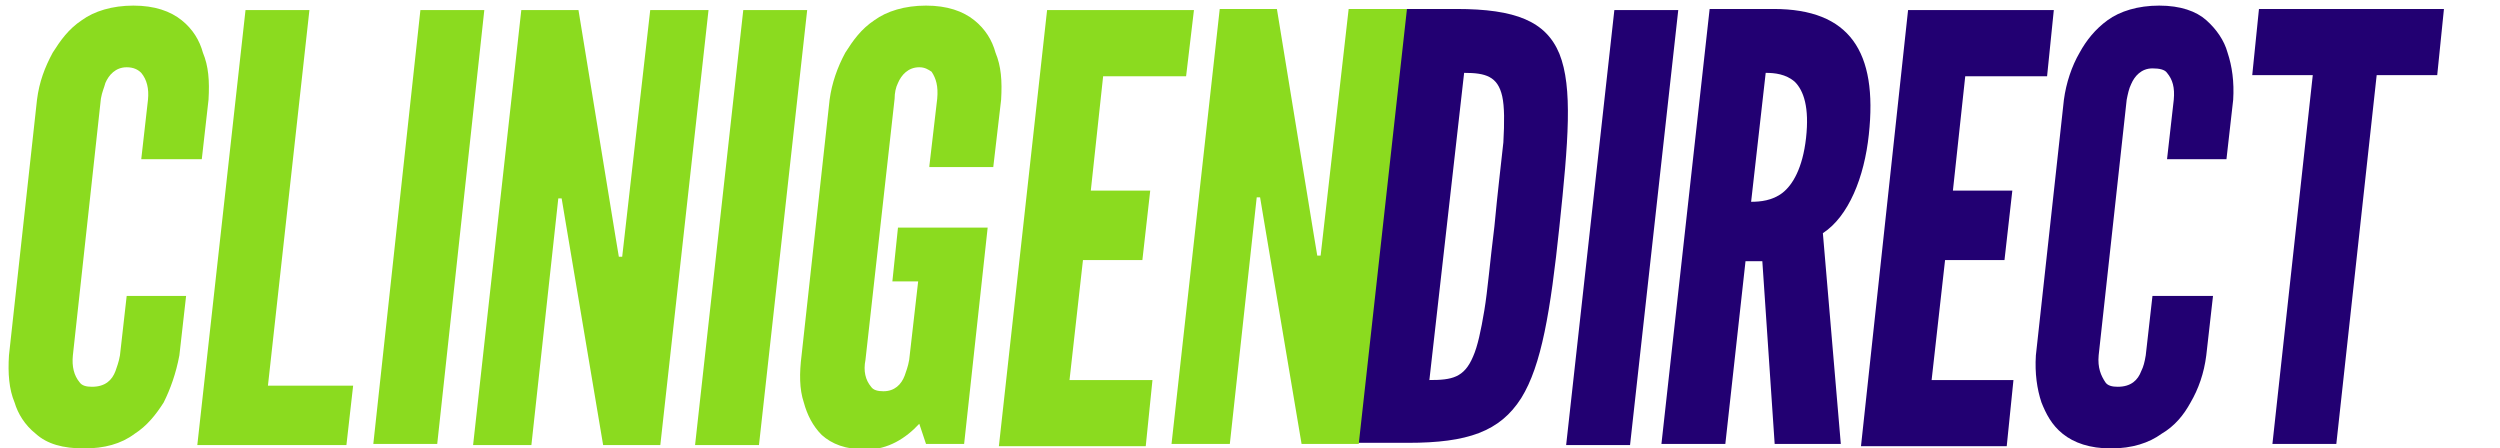 <svg xmlns="http://www.w3.org/2000/svg" width="223" height="40" viewBox="0 0 223 40">
    <g fill="none" fill-rule="evenodd">
        <path fill="#220072" fill-rule="nonzero" d="M121.1 39.6L125.4.8h4.5c5.3 0 8 1.1 9.2 4 1.2 3 .8 7.8 0 15.4-.8 7.6-1.6 12.4-3.4 15.3-1.9 3-4.8 4-10.1 4h-4.5v.1zm6.4-5.7c2 0 3.1-.2 3.9-2.1.4-.9.7-2.3 1-4.1.3-1.8.5-4.3.9-7.5.3-3.2.6-5.6.8-7.5.1-1.8.1-3.2-.1-4.1-.4-1.8-1.5-2.1-3.4-2.1l-3.1 27.4z"/>
        <path fill="#220072" d="M144 .9h5.7l-4.3 38.8h-5.7z"/>
        <path fill="#220072" fill-rule="nonzero" d="M158.3 39.6l-1.1-16.3h-1.5l-1.8 16.3h-5.7L152.5.8h5.7c6.8 0 9.3 3.8 8.5 11.2-.4 3.8-1.8 7.3-4.1 8.8l1.6 18.8h-5.9zM156.2 18c.8 0 1.9-.1 2.8-.8.9-.7 1.8-2.2 2.1-4.9.3-2.7-.2-4.2-1-5-.8-.7-1.8-.8-2.6-.8L156.2 18z"/>
        <path fill="#220072" d="M170.2.9h13l-.6 5.9h-7.3L174.2 17h5.3l-.7 6.2h-5.3l-1.2 10.7h7.3l-.6 5.9h-13zM197.4 26.4l-.6 5.3c-.2 1.6-.7 3-1.4 4.2-.6 1.1-1.4 2.1-2.6 2.8-1.1.8-2.6 1.3-4.5 1.3s-3.3-.5-4.3-1.3-1.5-1.8-1.9-2.8c-.4-1.2-.6-2.6-.5-4.2l2.5-22.8c.2-1.5.7-3 1.4-4.2.6-1.1 1.4-2.1 2.5-2.9 1.1-.8 2.7-1.3 4.6-1.3 1.9 0 3.3.5 4.2 1.3.9.8 1.6 1.8 1.9 2.9.4 1.2.6 2.6.5 4.2l-.6 5.3h-5.3l.6-5.3c.1-1.1-.1-1.8-.6-2.4-.2-.3-.7-.4-1.3-.4-1 0-1.6.7-1.9 1.4-.2.4-.3.9-.4 1.4l-2.5 22.8c-.1 1.1.2 1.8.6 2.4.2.3.6.4 1.1.4 1.2 0 1.8-.6 2.1-1.4.2-.4.3-.8.4-1.4l.6-5.3h5.4zM200.9 6.7l.6-5.9H218l-.6 5.9H212l-3.6 32.9h-5.7l3.6-32.9z"/>
        <path fill="#8BDB1F" d="M16.6 26.4l-.6 5.3c-.3 1.6-.8 3-1.4 4.2-.7 1.1-1.5 2.1-2.6 2.8-1.2.9-2.7 1.3-4.5 1.3-1.9 0-3.3-.4-4.3-1.3-1-.8-1.6-1.8-1.9-2.8-.5-1.2-.6-2.6-.5-4.2L3.3 8.9C3.5 7.3 4 6 4.7 4.7c.7-1.1 1.4-2.1 2.6-2.9C8.4 1 10 .5 11.9.5c1.9 0 3.3.5 4.3 1.3s1.6 1.8 1.9 2.9c.5 1.2.6 2.5.5 4.2l-.6 5.3h-5.4l.6-5.3c.1-1-.1-1.8-.6-2.4-.3-.3-.7-.5-1.3-.5-1 0-1.6.7-1.9 1.4-.1.4-.3.8-.4 1.4L6.5 31.7c-.1 1 .1 1.8.6 2.4.2.3.6.4 1.1.4 1.2 0 1.8-.6 2.1-1.4.1-.3.3-.8.4-1.4l.6-5.3h5.3zM21.9.9h5.7l-3.7 33.5h7.6l-.6 5.3H17.6zM37.5.9h5.7L39 39.6h-5.7zM50.4 19.5l-.3-1.8h-.3l-2.4 22h-5.2L46.5.9h5.1l3.3 20.2.3 1.8h.3L58 .9h5.2l-4.3 38.8h-5.1zM66.3.9H72l-4.3 38.8H62zM82.9 14.8l.7-6c.1-1.1-.1-1.8-.5-2.4-.3-.2-.6-.4-1.1-.4-1 0-1.6.7-1.9 1.4-.2.4-.3.9-.3 1.4l-2.6 23.3c-.2 1 0 1.8.5 2.4.2.3.6.4 1.1.4 1 0 1.6-.6 1.9-1.4.1-.3.3-.8.4-1.4l.8-7h-2.3l.5-4.8h8L86 39.6h-3.4l-.6-1.8c-1.2 1.3-2.8 2.3-4.7 2.3-1.9 0-3.1-.5-4-1.3-.8-.8-1.3-1.8-1.6-2.9-.4-1.2-.4-2.6-.2-4.2L74 8.9c.2-1.5.7-2.9 1.4-4.2.7-1.1 1.4-2.1 2.6-2.9C79.1 1 80.7.5 82.6.5c1.9 0 3.3.5 4.3 1.3s1.6 1.8 1.9 2.9c.5 1.2.6 2.5.5 4.2l-.7 6h-5.7v-.1zM93.4.9h13.1l-.7 5.9h-7.4L97.3 17h5.3l-.7 6.2h-5.3l-1.2 10.7h7.4l-.6 5.9H89.1zM112.7 19.4l-.3-1.8h-.3l-2.4 22h-5.2L108.8.8h5.1l3.3 20.2.3 1.8h.3l2.5-22h5.2l-4.3 38.8h-5.1z"/>
    </g>
</svg>
